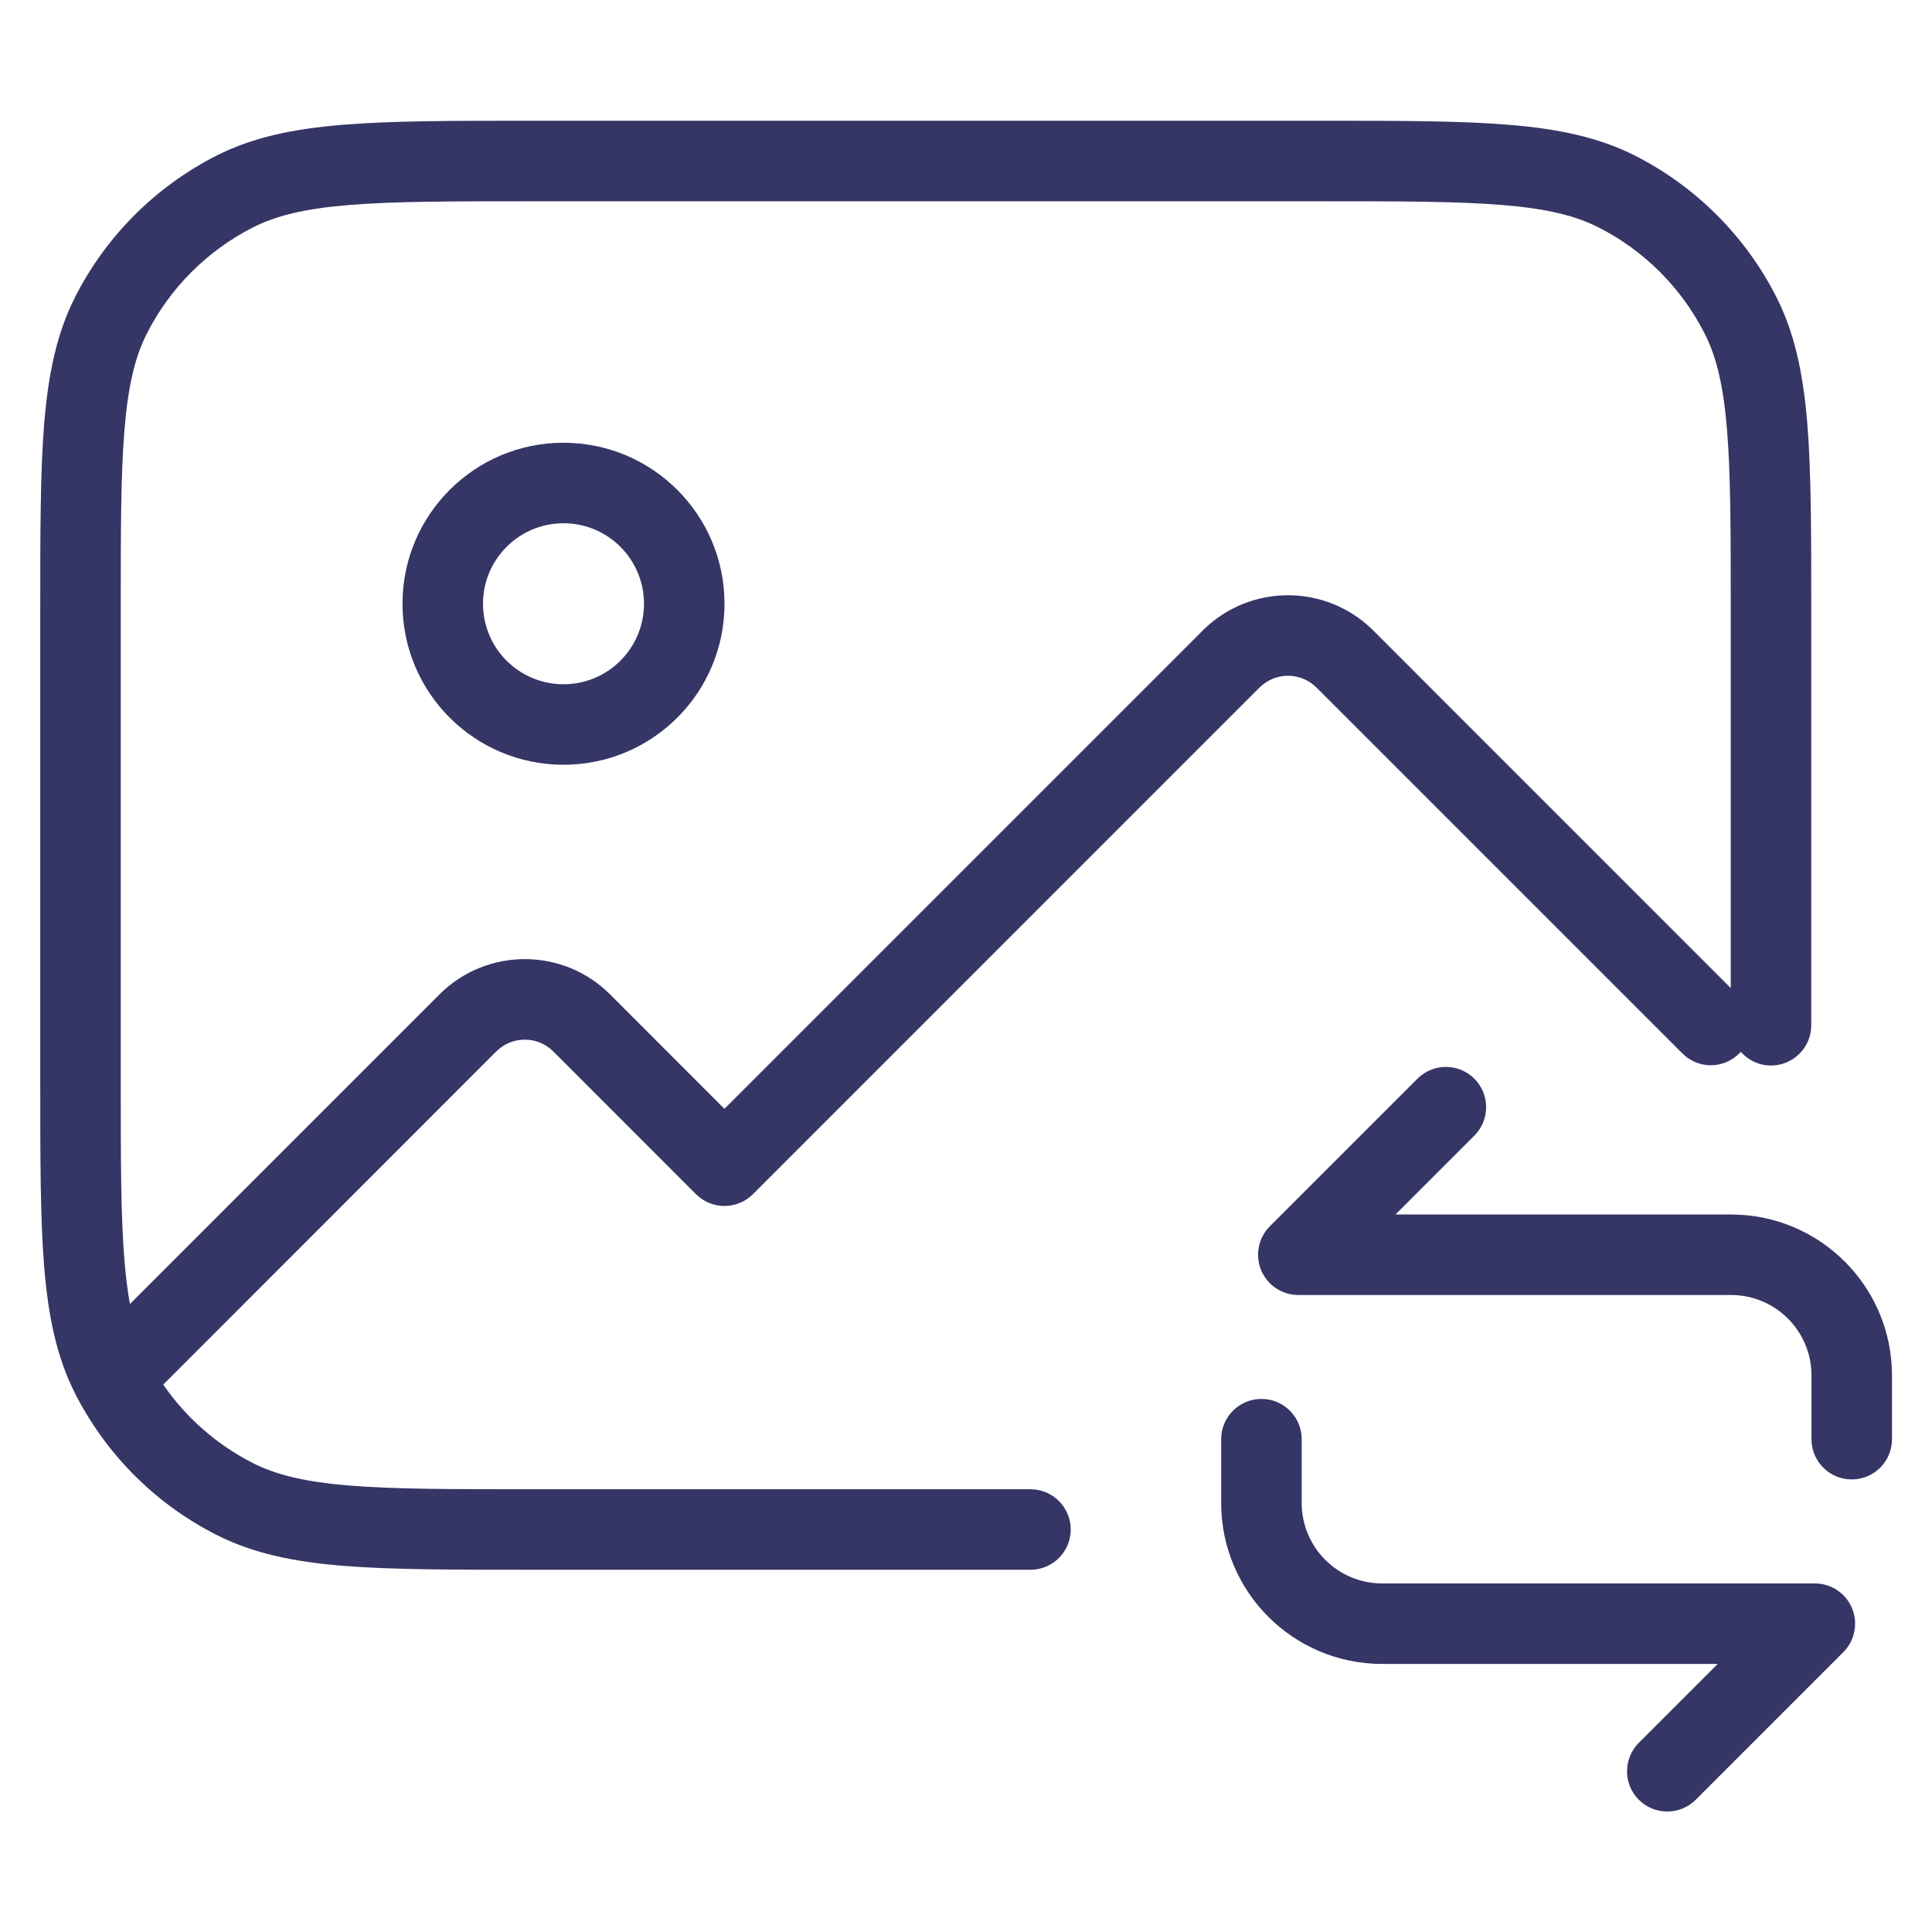 <svg width="24" height="24" viewBox="0 0 24 24" fill="none" xmlns="http://www.w3.org/2000/svg">
<path fill-rule="evenodd" clip-rule="evenodd" d="M7 5.5C5.895 5.5 5 6.396 5 7.5C5 8.605 5.895 9.5 7 9.5C8.105 9.5 9 8.605 9 7.5C9 6.396 8.105 5.5 7 5.5ZM6 7.5C6 6.948 6.448 6.5 7 6.5C7.552 6.5 8 6.948 8 7.5C8 8.053 7.552 8.5 7 8.5C6.448 8.5 6 8.053 6 7.5Z" fill="#353566"/>
<path fill-rule="evenodd" clip-rule="evenodd" d="M16.422 1.5H6.578C5.616 1.5 4.865 1.5 4.26 1.55C3.646 1.6 3.141 1.704 2.684 1.936C1.931 2.32 1.319 2.932 0.936 3.684C0.703 4.141 0.6 4.646 0.549 5.261C0.5 5.865 0.5 6.617 0.5 7.578V13.423C0.5 14.384 0.5 15.136 0.549 15.74C0.6 16.354 0.703 16.86 0.936 17.316L0.953 17.35L0.957 17.357C1.342 18.091 1.945 18.688 2.684 19.064C3.141 19.297 3.646 19.401 4.26 19.451C4.865 19.5 5.616 19.5 6.578 19.5H12.801C13.077 19.5 13.301 19.276 13.301 19C13.301 18.724 13.077 18.5 12.801 18.5H6.6C5.612 18.5 4.9 18.5 4.342 18.454C3.789 18.409 3.43 18.322 3.138 18.173C2.691 17.945 2.31 17.61 2.028 17.2L6.165 13.061C6.361 12.866 6.677 12.866 6.873 13.061L8.646 14.835C8.739 14.928 8.867 14.981 8.999 14.981C9.132 14.981 9.259 14.928 9.353 14.835L15.646 8.541C15.842 8.346 16.158 8.346 16.354 8.541L20.899 13.086C21.094 13.282 21.41 13.282 21.606 13.086C21.612 13.08 21.619 13.073 21.625 13.066C21.716 13.171 21.85 13.236 22 13.236C22.276 13.236 22.5 13.012 22.5 12.736V7.578C22.5 6.617 22.5 5.865 22.451 5.261C22.4 4.646 22.297 4.141 22.064 3.684C21.68 2.932 21.069 2.32 20.316 1.936C19.859 1.704 19.354 1.6 18.739 1.55C18.136 1.5 17.384 1.5 16.422 1.5ZM5.458 12.354L1.614 16.199C1.585 16.041 1.563 15.863 1.546 15.658C1.5 15.1 1.5 14.389 1.5 13.4V7.6C1.5 6.612 1.5 5.901 1.546 5.342C1.591 4.789 1.678 4.43 1.827 4.138C2.115 3.574 2.574 3.115 3.138 2.827C3.43 2.678 3.789 2.591 4.342 2.546C4.9 2.501 5.612 2.5 6.6 2.5H16.4C17.388 2.5 18.099 2.501 18.658 2.546C19.211 2.591 19.57 2.678 19.862 2.827C20.427 3.115 20.885 3.574 21.173 4.138C21.322 4.43 21.409 4.789 21.454 5.342C21.5 5.901 21.5 6.612 21.5 7.6V12.274L17.061 7.834C16.475 7.248 15.525 7.248 14.939 7.834L8.999 13.774L7.58 12.354C6.994 11.768 6.044 11.768 5.458 12.354Z" fill="#353566"/>
<path d="M23.503 17.878V17.087C23.503 15.982 22.608 15.087 21.503 15.087H17.335L18.315 14.107C18.51 13.912 18.51 13.595 18.315 13.4C18.12 13.205 17.803 13.205 17.608 13.4L15.775 15.233C15.632 15.376 15.589 15.591 15.666 15.778C15.744 15.965 15.926 16.087 16.128 16.087H21.503C22.056 16.087 22.503 16.535 22.503 17.087V17.878C22.503 18.155 22.727 18.378 23.003 18.378C23.279 18.378 23.503 18.155 23.503 17.878Z" fill="#353566"/>
<path d="M15.17 18.67V17.878C15.17 17.602 15.394 17.378 15.67 17.378C15.946 17.378 16.17 17.602 16.17 17.878V18.67C16.17 19.222 16.618 19.67 17.17 19.67H22.545C22.747 19.67 22.93 19.792 23.007 19.979C23.084 20.166 23.041 20.381 22.898 20.524L21.065 22.357C20.87 22.552 20.553 22.552 20.358 22.357C20.163 22.162 20.163 21.845 20.358 21.65L21.338 20.67H17.17C16.065 20.67 15.17 19.775 15.17 18.67Z" fill="#353566"/>
</svg>
